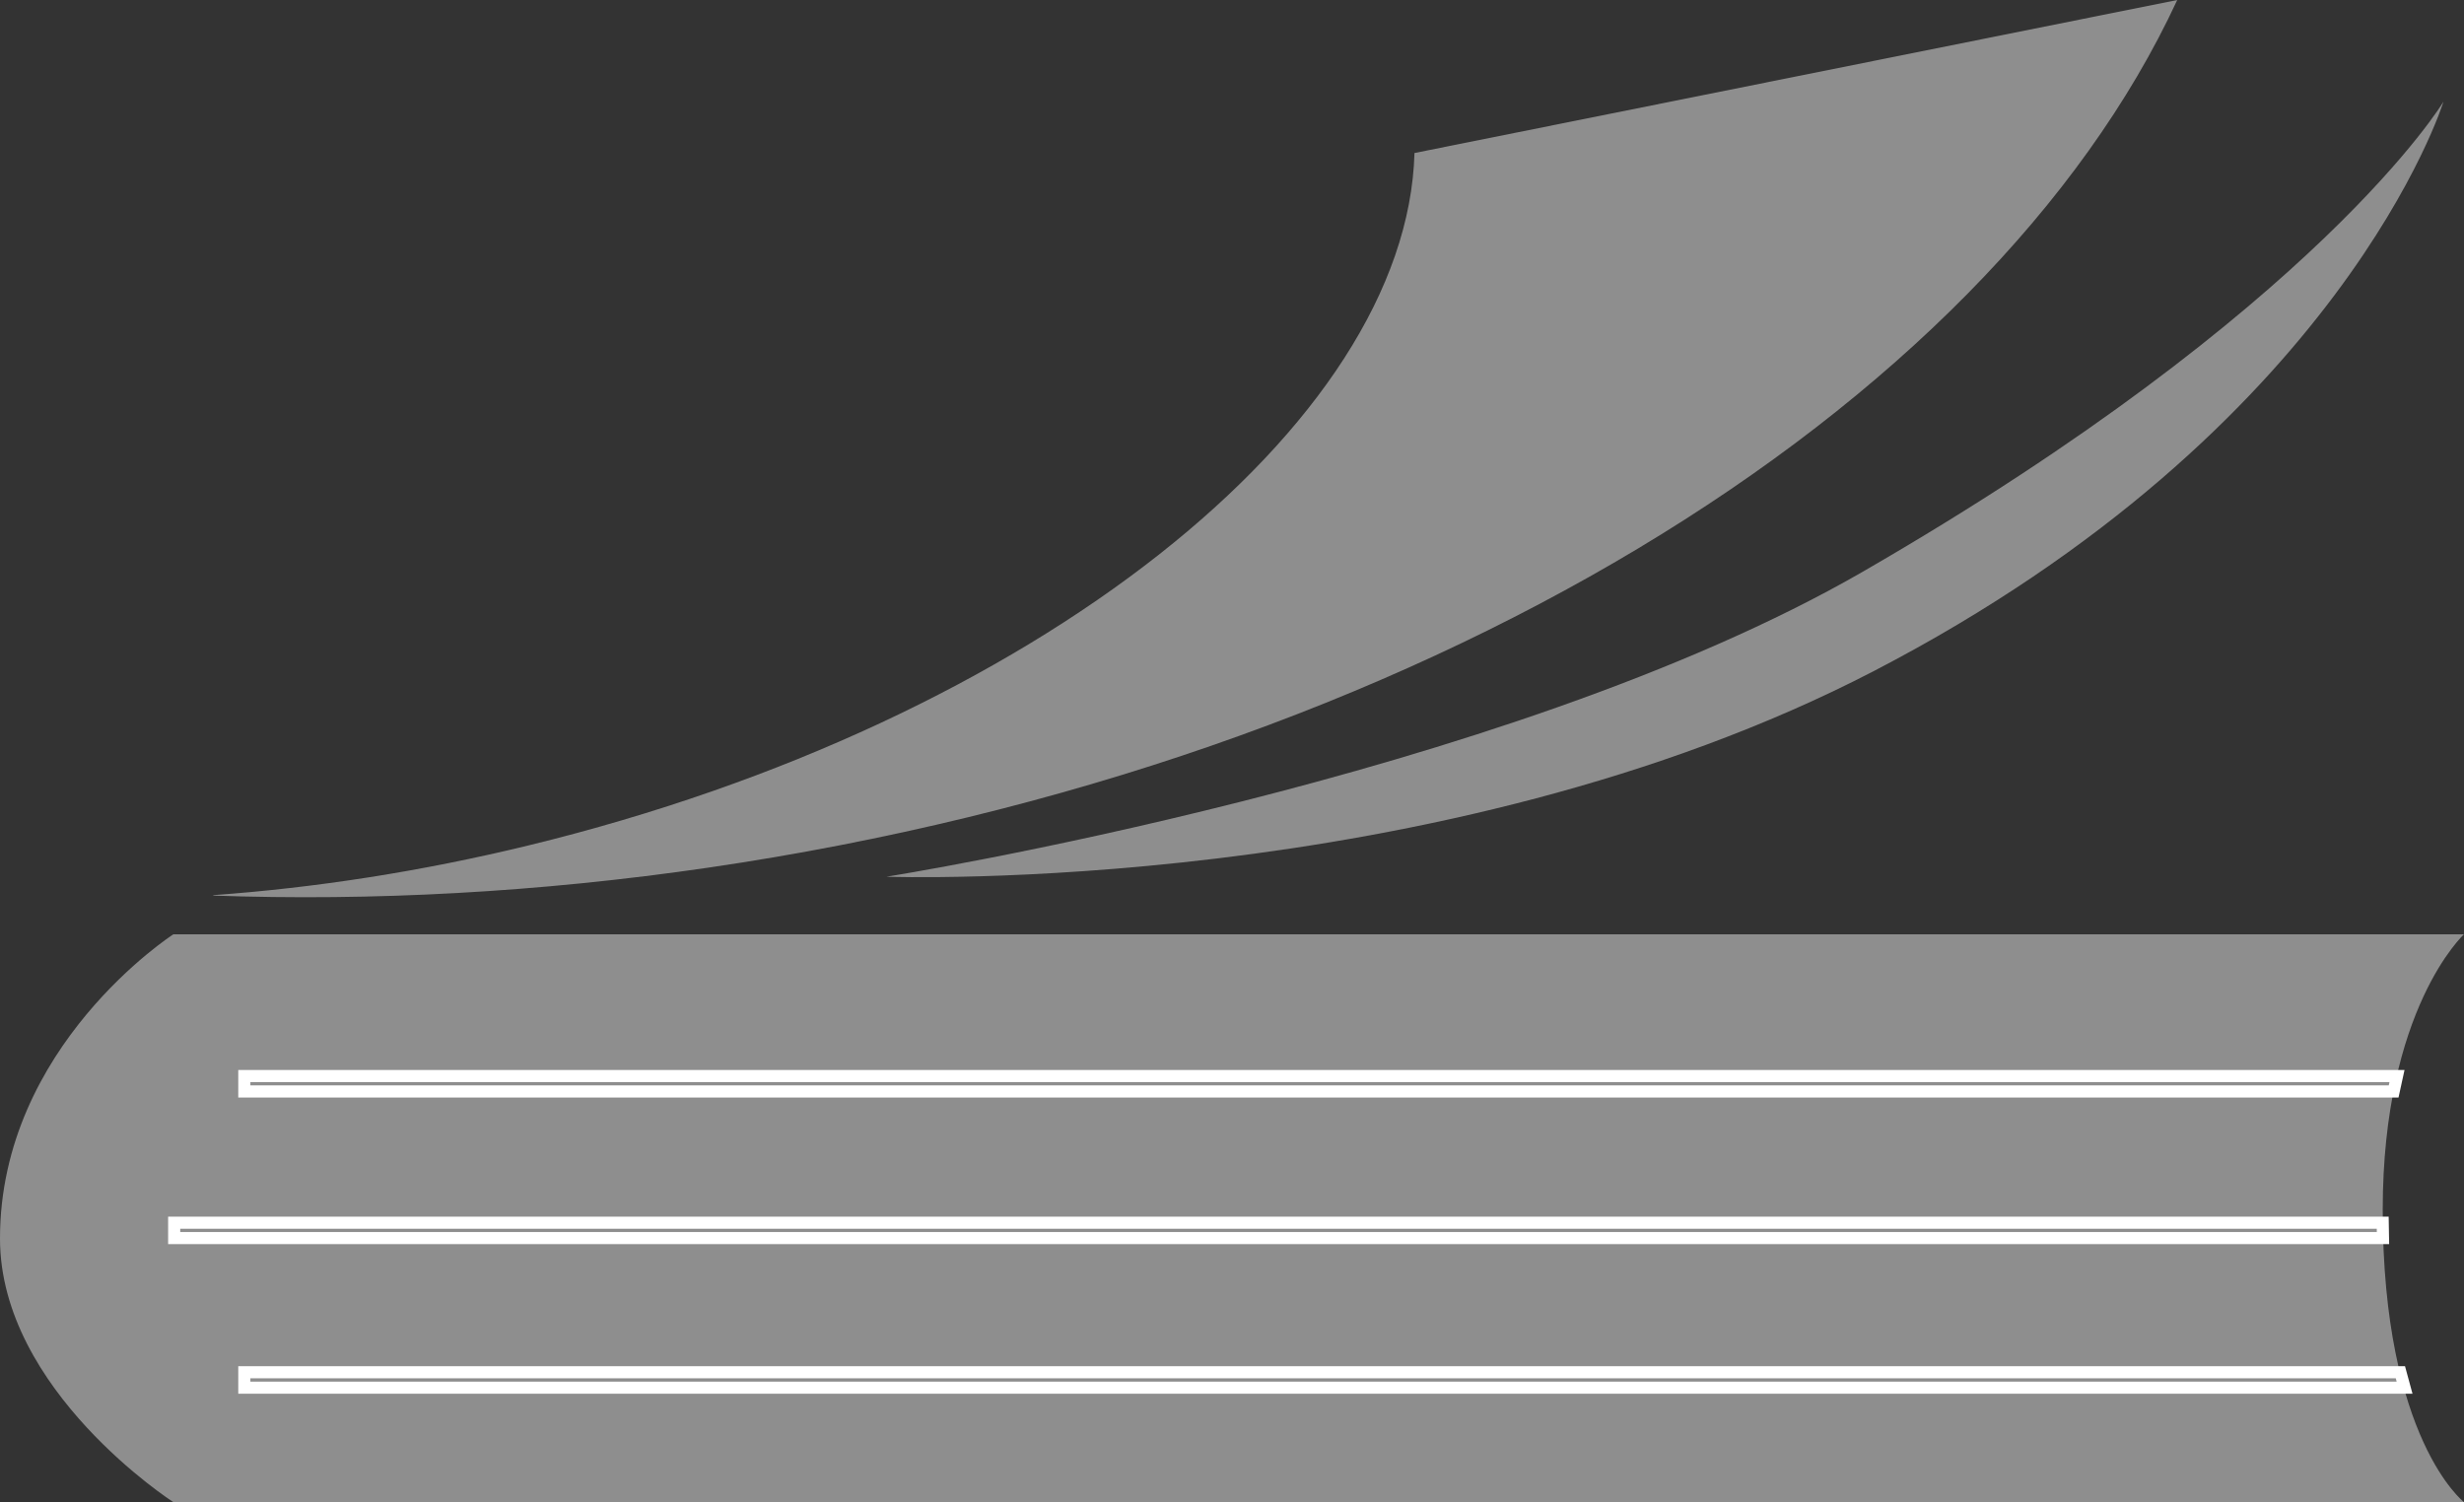 <svg xmlns="http://www.w3.org/2000/svg" width="203.588" height="124.118" viewBox="2435.884 0 203.588 124.118"><rect x="2435.884" y="0" width="203.588" height="124.118" fill="#333333" stroke="none"/><g fill="#575756"><path d="M-1278.662 238.04c-9.751 0-13.297-7.042-13.297-16.741 0-8.865 3.201-16.499 13.592-16.499 2.757 0 5.317.395 7.731 1.182l-1.232 3.154c-2.067-.888-4.135-1.529-6.499-1.529-7.731 0-9.85 6.255-9.85 13.643 0 7.828 2.216 13.984 9.555 13.984 2.461 0 4.578-.739 7.139-1.773l1.232 3.152c-2.806.985-5.269 1.427-8.371 1.427zM-1242.807 237.204l-3.396-9.505h-13.1l-3.595 9.505h-3.792l12.951-31.86h2.955l12.015 31.86h-4.038zm-9.651-27.331l-5.811 15.118h11.129l-5.318-15.118zm-1.527-6.254h-2.561l4.729-5.761h3.643l-5.811 5.761zM-1204.242 237.204v-27.972l-10.883 27.972h-2.955l-10.981-27.972v27.972h-3.298v-31.86h5.514l10.391 26.837 10.49-26.837h5.219v31.86h-3.497zM-1170.403 237.204l-3.396-9.505h-13.099l-3.595 9.505h-3.792l12.95-31.86h2.955l12.016 31.86h-4.039zm-9.651-27.331l-5.811 15.118h11.13l-5.319-15.118zM-1142.524 237.204l-10.489-14.232h-3.348v14.232h-3.595v-31.86h9.946c5.072 0 10.146 1.921 10.146 8.567 0 4.63-2.118 8.667-8.964 8.964l10.735 14.329h-4.431zm-7.239-29.054h-6.598v12.016h6.647c4.629 0 6.155-2.709 6.155-6.255.001-3.744-2.215-5.761-6.204-5.761zM-1110.362 237.204l-3.396-9.505h-13.1l-3.594 9.505h-3.793l12.951-31.86h2.955l12.015 31.86h-4.038zm-9.651-27.331l-5.811 15.118h11.13l-5.319-15.118zM-1278.662 288.939c-9.751 0-13.297-7.042-13.297-16.743 0-8.863 3.201-16.495 13.592-16.495 2.757 0 5.317.393 7.731 1.182l-1.232 3.15c-2.067-.886-4.135-1.525-6.499-1.525-7.731 0-9.85 6.253-9.85 13.639 0 7.831 2.216 13.986 9.555 13.986 2.461 0 4.578-.739 7.139-1.773l1.232 3.152c-2.806.983-5.269 1.427-8.371 1.427zM-1244.875 288.102v-15.021h-15.019v15.021h-3.595v-31.86h3.595v13.984h15.019v-13.984h3.595v31.86h-3.595zM-1232.211 288.102v-31.86h3.595v31.86h-3.595zM-1219.553 288.102v-31.86h3.595v28.907h14.575v2.953h-18.17zM-1196.157 288.102v-31.86h17.63v2.807h-14.035v11.178h12.999v2.808h-12.999v12.261h14.478v2.808h-18.073v-.002zM-1151.436 288.102l-15.021-27.627v27.627h-3.298v-31.86h5.121l14.92 27.625v-27.625h3.496v31.86h-5.218zM-1115.876 288.102l-3.396-9.503h-13.1l-3.595 9.503h-3.792l12.951-31.86h2.955l12.015 31.86h-4.038zm-9.652-27.33l-5.81 15.116h11.129l-5.319-15.116zM-1282.455 339h-7.779v-31.86h7.779c11.03 0 15.218 4.333 15.218 15.806 0 11.574-4.432 16.054-15.218 16.054zm0-29.053h-4.185v26.246h4.628c7.485 0 11.031-3.988 11.031-13.197.001-9.946-3.2-13.049-11.474-13.049zM-1259.302 339v-31.86h17.629v2.807h-14.034v11.178h12.999v2.807h-12.999v12.262h14.478V339h-18.073zM-1232.9 339v-31.86h3.594v28.905h14.576V339h-18.17zM-1197.487 339v-31.86h3.595v28.905h14.575V339h-18.17zM-1174.681 339v-31.86h3.595V339h-3.595zM-1151.733 339h-10.29v-31.86h8.665c6.205 0 10.735 1.479 10.735 8.32 0 3.35-2.116 5.812-5.071 6.847 3.939.789 6.55 3.249 6.55 7.631 0 7.289-4.776 9.062-10.589 9.062zm-1.625-29.053h-5.07v11.277h5.76c3.498 0 6.354-1.675 6.354-5.714-.001-4.431-2.217-5.563-7.044-5.563zm.789 14.035h-5.859v12.211h6.4c4.186 0 7.141-.983 7.141-6.255 0-4.973-3.496-5.956-7.682-5.956zM-1116.024 339l-10.489-14.231h-3.348V339h-3.595v-31.86h9.946c5.072 0 10.146 1.921 10.146 8.567 0 4.63-2.118 8.667-8.964 8.963l10.735 14.33h-4.431zm-7.239-29.053h-6.598v12.016h6.647c4.629 0 6.155-2.709 6.155-6.255.001-3.744-2.215-5.761-6.204-5.761zM-1092.528 339.837c-10.589 0-13.74-7.141-13.74-16.646 0-9.404 3.597-16.595 13.788-16.595 10.343 0 13.494 7.042 13.494 16.595 0 9.458-3.448 16.646-13.542 16.646zm0-30.433c-7.583 0-9.997 5.367-9.997 13.788s2.414 13.839 9.997 13.839c7.682 0 9.8-5.664 9.8-13.839 0-8.469-2.267-13.788-9.8-13.788z"/></g><path fill="#1D71B8" d="M-1354.719 305.412c0 27.184 9.642 34.651 9.642 34.651h-271.735s-20.564-13.228-20.564-31.269c0-22.855 20.564-36.091 20.564-36.091h271.735s-9.642 8.838-9.642 32.709zM-1532.222 265.868s73.209-11.6 115.805-36.173c54.267-31.312 68.908-55.774 68.908-55.774s-11.949 38.693-67.569 67.545c-51.595 26.762-117.144 24.402-117.144 24.402z"/><path fill="#FFF" d="M-1353.421 291.342h-254.973v-1.828h255.372zM-1352.125 326.483h-256.269v-1.828h255.771zM-1354.687 308.738h-262.026v-1.828h261.994z"/><path fill="#1D71B8" d="M-1469.577 180.013c-.895 32.186-44.945 67.495-105.057 82.13-12.806 3.117-25.388 5.046-37.425 5.91l-.017.054c18.843.668 38.578-.368 58.755-3.317 84.244-12.328 151.662-54.286 174.229-102.929l-90.485 18.152z"/><g fill="#575756"><path d="M-420.592 260.533c-9.751 0-13.297-7.042-13.297-16.741 0-8.865 3.201-16.499 13.592-16.499 2.757 0 5.317.395 7.731 1.182l-1.232 3.154c-2.067-.888-4.135-1.529-6.499-1.529-7.731 0-9.85 6.255-9.85 13.643 0 7.828 2.216 13.984 9.555 13.984 2.461 0 4.578-.739 7.139-1.773l1.232 3.152c-2.806.984-5.269 1.427-8.371 1.427zM-384.737 259.696l-3.396-9.505h-13.1l-3.595 9.505h-3.792l12.951-31.86h2.955l12.015 31.86h-4.038zm-9.651-27.33l-5.811 15.118h11.129l-5.318-15.118zm-1.527-6.255h-2.56l4.728-5.761h3.643l-5.811 5.761zM-346.172 259.696v-27.972l-10.883 27.972h-2.955l-10.982-27.972v27.972h-3.298v-31.86h5.514l10.391 26.837 10.49-26.837h5.219v31.86h-3.496zM-312.333 259.696l-3.396-9.505h-13.099l-3.595 9.505h-3.792l12.95-31.86h2.955l12.016 31.86h-4.039zm-9.651-27.33l-5.811 15.118h11.13l-5.319-15.118zM-284.454 259.696l-10.489-14.232h-3.348v14.232h-3.595v-31.86h9.946c5.072 0 10.145 1.921 10.145 8.567 0 4.63-2.118 8.667-8.964 8.964l10.735 14.329h-4.43zm-7.239-29.054h-6.598v12.016h6.648c4.629 0 6.155-2.709 6.155-6.255 0-3.744-2.216-5.761-6.205-5.761zM-252.292 259.696l-3.396-9.505h-13.1l-3.594 9.505h-3.793l12.951-31.86h2.955l12.015 31.86h-4.038zm-9.651-27.33l-5.811 15.118h11.13l-5.319-15.118zM-420.592 311.431c-9.751 0-13.297-7.042-13.297-16.743 0-8.863 3.201-16.495 13.592-16.495 2.757 0 5.317.393 7.731 1.182l-1.232 3.15c-2.067-.886-4.135-1.525-6.499-1.525-7.731 0-9.85 6.253-9.85 13.639 0 7.831 2.216 13.986 9.555 13.986 2.461 0 4.578-.739 7.139-1.773l1.232 3.152c-2.806.983-5.269 1.427-8.371 1.427zM-386.805 310.594v-15.021h-15.019v15.021h-3.595v-31.86h3.595v13.984h15.019v-13.984h3.595v31.86h-3.595zM-374.141 310.594v-31.86h3.595v31.86h-3.595zM-361.483 310.594v-31.86h3.595v28.907h14.575v2.953h-18.17zM-338.087 310.594v-31.86h17.63v2.807h-14.035v11.178h12.999v2.808h-12.999v12.261h14.477v2.808h-18.072v-.002zM-293.366 310.594l-15.021-27.627v27.627h-3.298v-31.86h5.121l14.92 27.625v-27.625h3.496v31.86h-5.218zM-257.807 310.594l-3.396-9.503h-13.1l-3.595 9.503h-3.792l12.951-31.86h2.955l12.015 31.86h-4.038zm-9.651-27.33l-5.81 15.116h11.129l-5.319-15.116zM-424.385 361.492h-7.779v-31.86h7.779c11.03 0 15.218 4.333 15.218 15.806 0 11.574-4.433 16.054-15.218 16.054zm0-29.053h-4.185v26.246h4.628c7.485 0 11.031-3.988 11.031-13.197.001-9.946-3.2-13.049-11.474-13.049zM-401.232 361.492v-31.86h17.629v2.807h-14.034v11.178h12.999v2.807h-12.999v12.262h14.478v2.808h-18.073v-.002zM-374.83 361.492v-31.86h3.594v28.905h14.576v2.955h-18.17zM-339.417 361.492v-31.86h3.595v28.905h14.575v2.955h-18.17zM-316.611 361.492v-31.86h3.595v31.86h-3.595zM-293.663 361.492h-10.29v-31.86h8.665c6.205 0 10.735 1.479 10.735 8.32 0 3.35-2.116 5.812-5.071 6.847 3.939.789 6.55 3.249 6.55 7.631 0 7.289-4.776 9.062-10.589 9.062zm-1.625-29.053h-5.07v11.277h5.76c3.498 0 6.353-1.675 6.353-5.714 0-4.431-2.216-5.563-7.043-5.563zm.789 14.035h-5.859v12.211h6.4c4.186 0 7.141-.983 7.141-6.255 0-4.973-3.496-5.956-7.682-5.956zM-257.954 361.492l-10.489-14.231h-3.348v14.231h-3.595v-31.86h9.946c5.072 0 10.145 1.921 10.145 8.567 0 4.63-2.118 8.667-8.964 8.963l10.735 14.33h-4.43zm-7.239-29.053h-6.598v12.016h6.648c4.629 0 6.155-2.709 6.155-6.255 0-3.744-2.216-5.761-6.205-5.761zM-234.458 362.329c-10.589 0-13.74-7.141-13.74-16.646 0-9.404 3.597-16.595 13.788-16.595 10.343 0 13.494 7.042 13.494 16.595 0 9.458-3.448 16.646-13.542 16.646zm0-30.433c-7.583 0-9.997 5.367-9.997 13.788s2.414 13.839 9.997 13.839c7.682 0 9.8-5.664 9.8-13.839 0-8.469-2.267-13.788-9.8-13.788z"/></g><path fill="#1D71B8" d="M-496.649 327.904c0 27.184 9.642 34.651 9.642 34.651h-271.735s-20.565-13.228-20.565-31.269c0-22.855 20.565-36.091 20.565-36.091h271.735s-9.642 8.838-9.642 32.709zM-674.152 288.36s73.21-11.6 115.805-36.173c54.267-31.312 68.908-55.774 68.908-55.774s-11.949 38.693-67.569 67.545c-51.595 26.762-117.144 24.402-117.144 24.402z"/><path fill="#FFF" d="M-495.351 313.834h-254.973v-1.828h255.371zM-494.055 348.975h-256.269v-1.828h255.771zM-496.617 331.23h-262.026v-1.828h261.994z"/><path fill="#1D71B8" d="M-611.507 202.505c-.895 32.186-44.945 67.495-105.057 82.13-12.806 3.117-25.388 5.046-37.425 5.91l-.017.054c18.843.668 38.578-.368 58.755-3.317 84.244-12.328 151.662-54.286 174.229-102.929l-90.485 18.152z"/><g><path fill="#1D71B8" d="M196.872 99.983c0 18.933 6.716 24.135 6.716 24.135H14.323S0 114.904 0 102.339C0 86.42 14.323 77.201 14.323 77.201h189.264s-6.715 6.157-6.715 22.782zM73.24 72.441s50.991-8.079 80.658-25.194C191.695 25.438 201.893 8.4 201.893 8.4s-8.322 26.95-47.062 47.045C118.895 74.085 73.24 72.441 73.24 72.441z"/><path fill="#FFF" d="M197.775 90.184H20.187v-1.273h177.866zM198.678 114.659H20.187v-1.273h178.145zM196.894 102.3H14.392v-1.273h182.48z"/><path fill="#1D71B8" d="M116.872 12.643c-.623 22.418-31.304 47.01-73.172 57.204-8.92 2.171-17.683 3.514-26.067 4.116l-.012.037c13.124.465 26.869-.256 40.923-2.311C117.221 63.103 164.178 33.88 179.895 0l-63.023 12.643z"/></g><g fill="#575756"><path d="M293.421 108.305c-22.445 0-30.607-16.209-30.607-38.535 0-20.406 7.369-37.978 31.286-37.978 6.346 0 12.24.908 17.796 2.72l-2.837 7.261c-4.759-2.043-9.517-3.52-14.959-3.52-17.796 0-22.672 14.398-22.672 31.402 0 18.019 5.1 32.189 21.993 32.189 5.665 0 10.538-1.701 16.432-4.082l2.837 7.256c-6.461 2.269-12.13 3.287-19.269 3.287zM375.95 106.379l-7.816-21.878h-30.153l-8.274 21.878h-8.728l29.811-73.336h6.802l27.655 73.336h-9.297zM353.737 43.47l-13.375 34.799h25.617L353.737 43.47zm-3.515-14.397h-5.894l10.884-13.26h8.385l-13.375 13.26zM464.721 106.379V41.994l-25.05 64.385h-6.802l-25.277-64.385v64.385H400V33.043h12.691l23.917 61.773 24.146-61.773h12.013v73.336h-8.046zM542.611 106.379l-7.818-21.878h-30.151l-8.274 21.878h-8.728l29.809-73.336h6.802l27.657 73.336h-9.297zM520.395 43.47L507.02 78.269h25.619L520.395 43.47zM606.783 106.379l-24.144-32.758h-7.706v32.758h-8.274V33.043h22.894c11.675 0 23.353 4.422 23.353 19.72 0 10.657-4.876 19.95-20.633 20.633l24.711 32.983h-10.201zm-16.664-66.876h-15.187v27.658h15.301c10.655 0 14.168-6.236 14.168-14.398.001-8.616-5.099-13.26-14.282-13.26zM680.813 106.379l-7.818-21.878h-30.153l-8.272 21.878h-8.731l29.811-73.336h6.802l27.655 73.336h-9.294zM658.598 43.47l-13.375 34.799h25.619L658.598 43.47z"/><g><path d="M760.68 108.305c-22.445 0-30.607-16.209-30.607-38.54 0-20.401 7.369-37.968 31.286-37.968 6.346 0 12.24.904 17.796 2.72l-2.837 7.252c-4.759-2.039-9.518-3.511-14.959-3.511-17.796 0-22.672 14.393-22.672 31.393 0 18.026 5.1 32.194 21.993 32.194 5.665 0 10.538-1.702 16.432-4.082l2.837 7.256c-6.461 2.264-12.13 3.286-19.269 3.286zM838.451 106.379V71.805h-34.57v34.574h-8.274V33.043h8.274v32.189h34.57V33.043h8.274v73.336h-8.274zM867.599 106.379V33.043h8.274v73.336h-8.274zM896.736 106.379V33.043h8.274v66.539h33.549v6.797h-41.823zM950.59 106.379V33.043h40.581v6.46h-32.306v25.729h29.921v6.463h-29.921v28.222h33.324v6.463l-41.599-.001zM1053.528 106.379l-34.574-63.592v63.592h-7.591V33.043h11.788l34.343 63.587V33.043h8.047v73.336h-12.013zM1135.379 106.379l-7.816-21.874h-30.153l-8.274 21.874h-8.729l29.811-73.336h6.802l27.655 73.336h-9.296zm-22.215-62.909l-13.372 34.794h25.616l-12.244-34.794z"/></g><g><path d="M1202.548 106.379h-17.906V33.043h17.906c25.39 0 35.028 9.974 35.028 36.381.001 26.642-10.203 36.955-35.028 36.955zm0-66.876h-9.632v60.413h10.653c17.23 0 25.392-9.18 25.392-30.378-.001-22.891-7.369-30.035-26.413-30.035zM1255.84 106.379V33.043h40.578v6.46h-32.304v25.729h29.921v6.46h-29.921v28.224h33.324v6.463h-41.598zM1316.613 106.379V33.043h8.272v66.534h33.552v6.802h-41.824zM1398.127 106.379V33.043h8.274v66.534h33.549v6.802h-41.823zM1450.621 106.379V33.043h8.274v73.336h-8.274zM1503.443 106.379h-23.686V33.043h19.945c14.283 0 24.711 3.403 24.711 19.152 0 7.71-4.871 13.379-11.673 15.76 9.068 1.816 15.076 7.479 15.076 17.565.001 16.777-10.993 20.859-24.373 20.859zm-3.74-66.876h-11.671v25.958h13.258c8.052 0 14.625-3.855 14.625-13.152-.001-10.2-5.101-12.806-16.212-12.806zm1.816 32.306h-13.487v28.107h14.732c9.635 0 16.437-2.264 16.437-14.398 0-11.445-8.047-13.709-17.682-13.709zM1585.638 106.379l-24.144-32.758h-7.706v32.758h-8.274V33.043h22.894c11.675 0 23.353 4.422 23.353 19.72 0 10.657-4.876 19.949-20.633 20.631l24.711 32.985h-10.201zm-16.663-66.876h-15.187v27.658h15.301c10.655 0 14.168-6.235 14.168-14.397.001-8.617-5.099-13.261-14.282-13.261zM1639.722 108.305c-24.373 0-31.627-16.436-31.627-38.315 0-21.647 8.279-38.198 31.737-38.198 23.807 0 31.061 16.209 31.061 38.198 0 21.769-7.938 38.315-31.171 38.315zm0-70.052c-17.455 0-23.011 12.354-23.011 31.737s5.557 31.854 23.011 31.854c17.682 0 22.557-13.038 22.557-31.854 0-19.493-5.217-31.737-22.557-31.737z"/></g></g><path fill="#8E8E8E" d="M2632.756 99.983c0 18.933 6.716 24.135 6.716 24.135h-189.265s-14.323-9.214-14.323-21.779c0-15.919 14.323-25.138 14.323-25.138h189.264s-6.715 6.157-6.715 22.782zM2509.124 72.441s50.991-8.079 80.658-25.194c37.797-21.809 47.995-38.847 47.995-38.847s-8.322 26.95-47.062 47.045c-35.936 18.64-81.591 16.996-81.591 16.996z"/><g><path fill="none" stroke="#FFF" stroke-miterlimit="10" d="M2633.659 90.184h-177.588v-1.273h177.866z"/></g><g><path fill="none" stroke="#FFF" stroke-miterlimit="10" d="M2634.562 114.659h-178.491v-1.273h178.145z"/></g><g><path fill="none" stroke="#FFF" stroke-miterlimit="10" d="M2632.778 102.3h-182.502v-1.273h182.48z"/></g><path fill="#8E8E8E" d="M2552.756 12.643c-.623 22.418-31.304 47.01-73.172 57.204-8.92 2.171-17.683 3.514-26.067 4.116l-.012.037c13.124.465 26.869-.256 40.923-2.311C2553.105 63.103 2600.062 33.88 2615.779 0l-63.023 12.643z"/></svg>